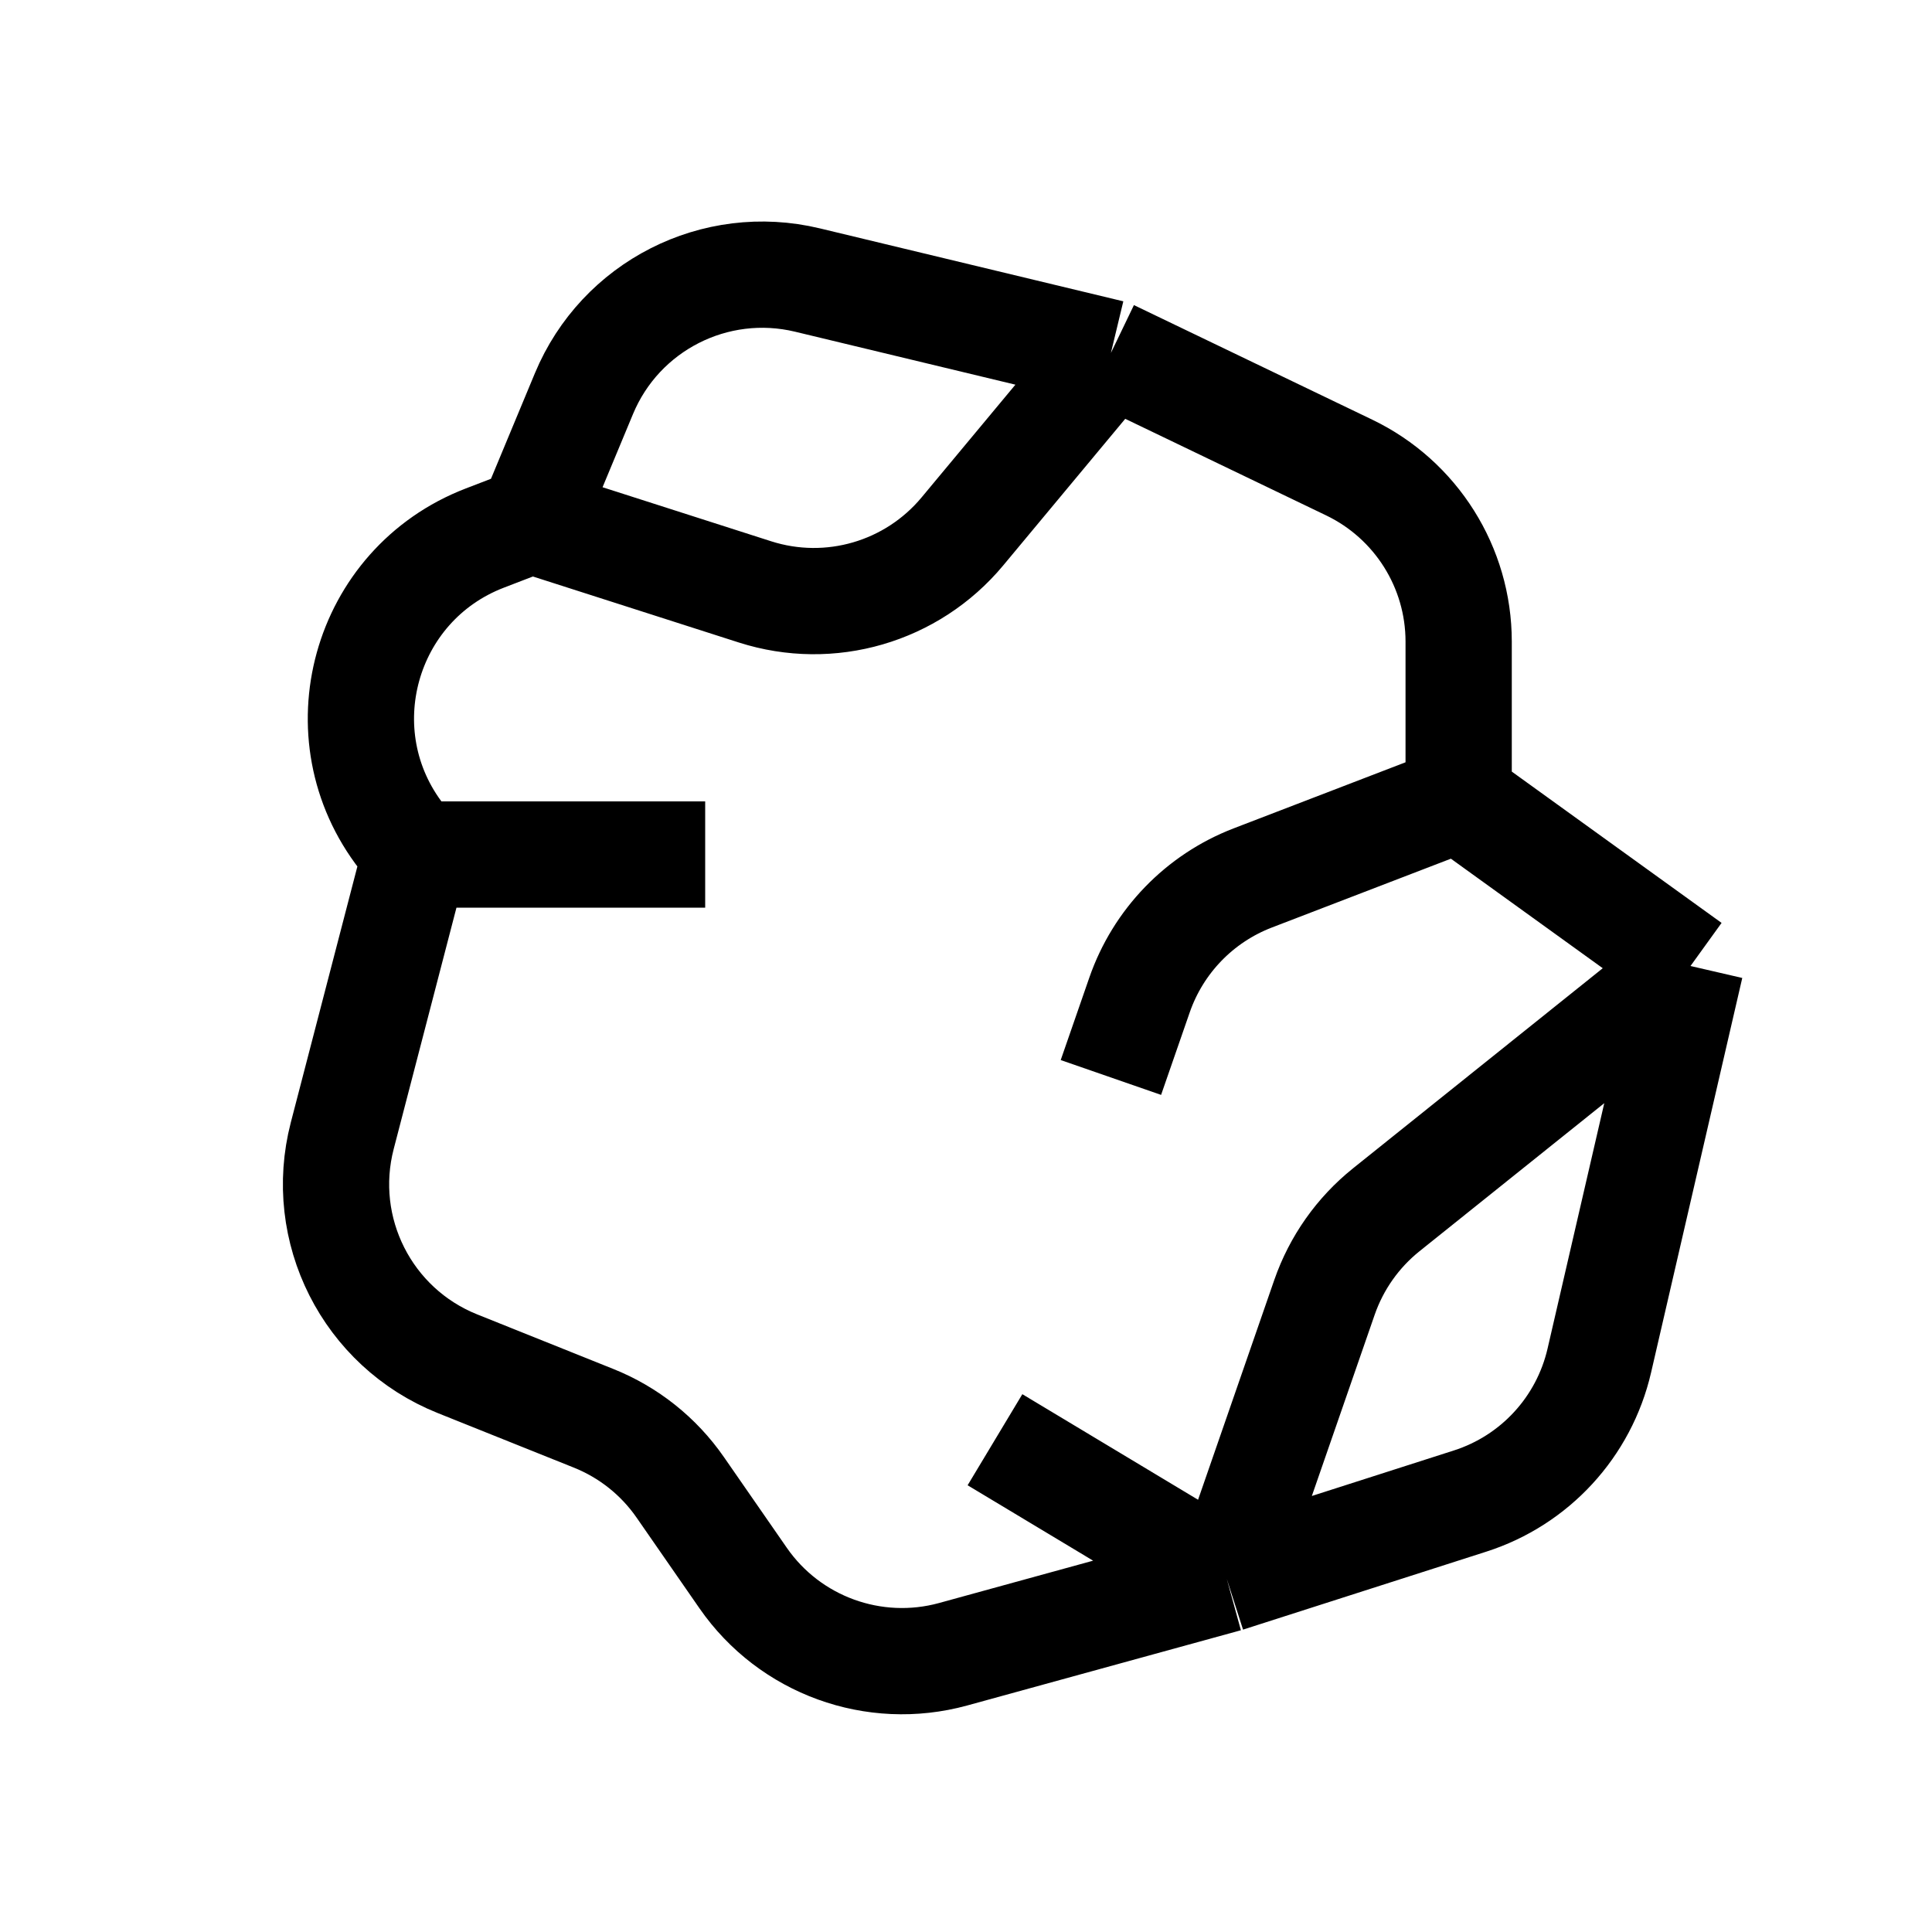 <svg viewBox="0 0 20 20" fill="none" xmlns="http://www.w3.org/2000/svg">
<path d="M15.1 8.269V6.642C15.1 5.873 14.659 5.173 13.967 4.84L11.5 3.654M15.1 8.269L12.967 9.089C12.417 9.301 11.989 9.744 11.796 10.301L11.5 11.154M15.1 8.269L17.5 10M11.5 3.654L8.359 2.899C7.403 2.669 6.422 3.168 6.045 4.075L5.5 5.385M11.5 3.654L9.963 5.501C9.441 6.128 8.592 6.376 7.815 6.127L5.5 5.385M5.5 5.385L5.019 5.57C3.765 6.052 3.334 7.608 4.16 8.666L4.3 8.846M7.3 8.846H4.3M4.3 8.846L3.543 11.757C3.29 12.731 3.8 13.742 4.735 14.117L6.142 14.681C6.506 14.826 6.819 15.075 7.042 15.397L7.693 16.336C8.176 17.033 9.048 17.349 9.866 17.125L12.7 16.346M12.7 16.346L13.711 13.43C13.835 13.073 14.056 12.76 14.35 12.524L17.5 10M12.7 16.346L10.3 14.904M12.7 16.346L15.218 15.539C15.889 15.324 16.397 14.772 16.556 14.085L17.5 10" stroke="currentColor" stroke-width="1.1" stroke-linejoin="round"/>
</svg>
